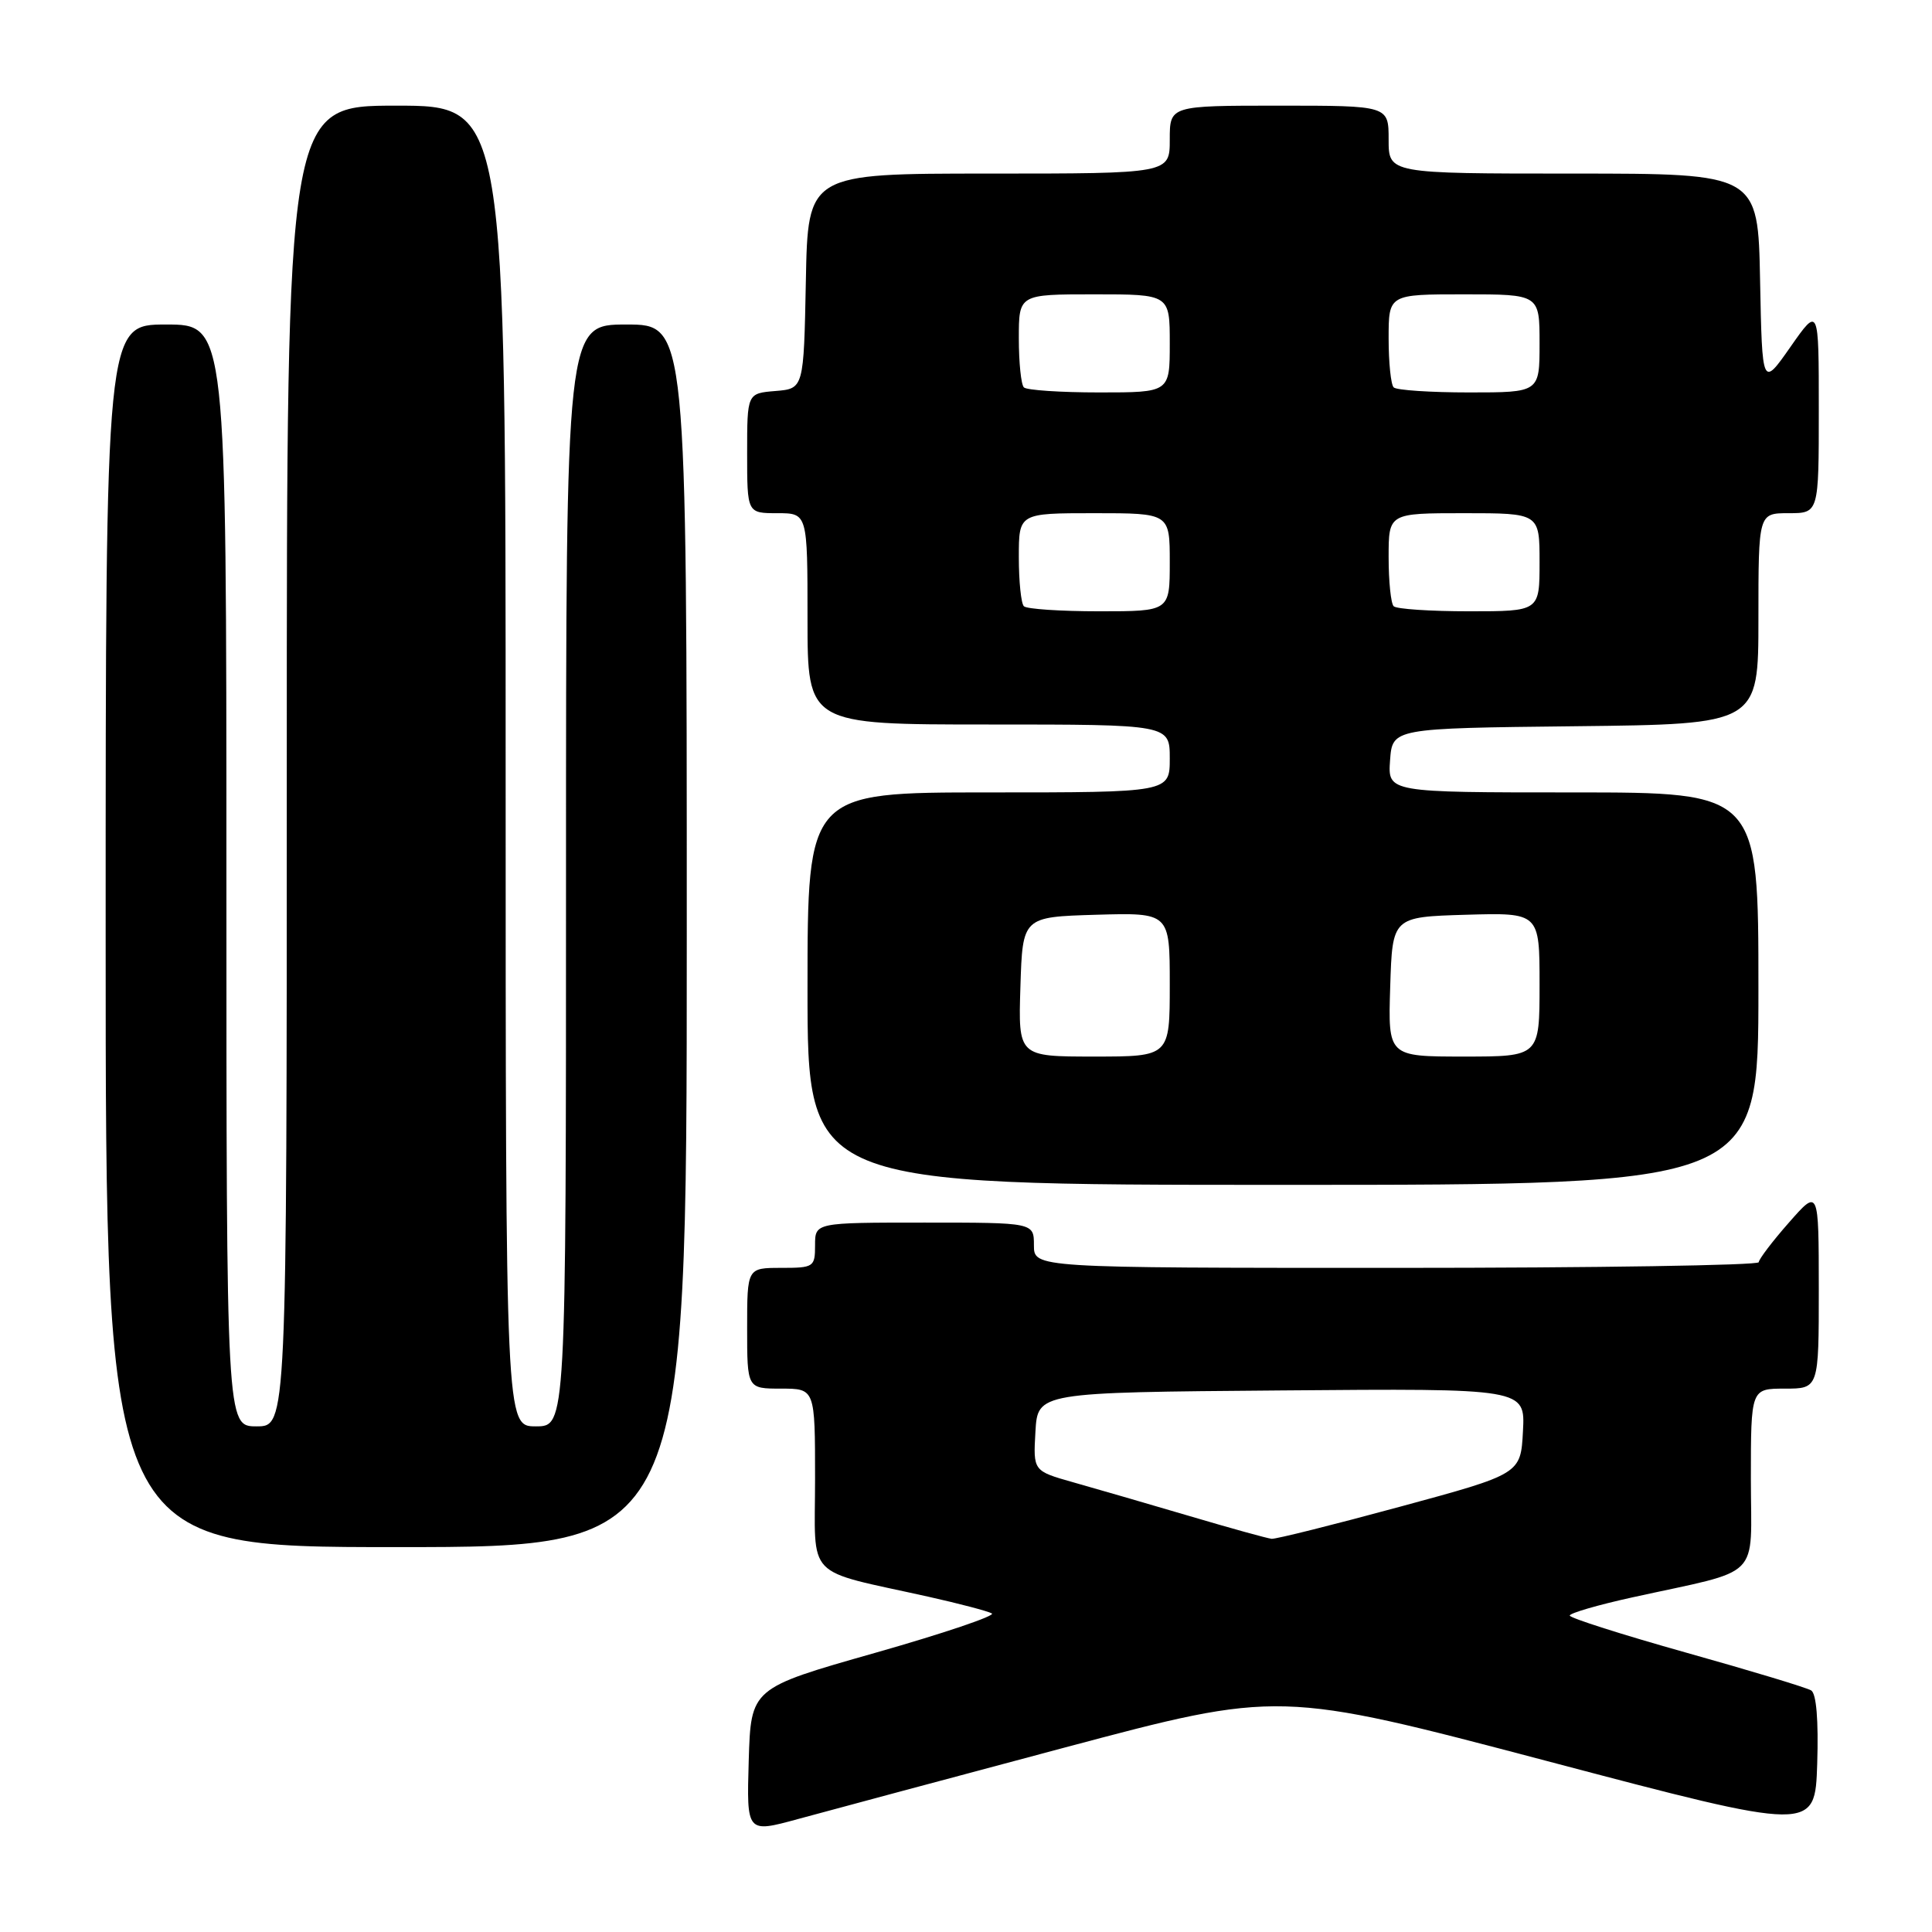 <?xml version="1.0" encoding="UTF-8" standalone="no"?>
<!DOCTYPE svg PUBLIC "-//W3C//DTD SVG 1.1//EN" "http://www.w3.org/Graphics/SVG/1.1/DTD/svg11.dtd" >
<svg xmlns="http://www.w3.org/2000/svg" xmlns:xlink="http://www.w3.org/1999/xlink" version="1.1" viewBox="0 0 256 256">
 <g >
 <path fill="currentColor"
d=" M 141.00 231.58 C 169.50 223.99 169.50 223.99 205.00 233.35 C 240.50 242.72 240.50 242.72 240.79 233.70 C 240.97 227.94 240.68 224.42 239.99 223.99 C 239.39 223.62 231.94 221.37 223.45 218.99 C 214.95 216.60 208.00 214.39 208.00 214.07 C 208.00 213.75 211.71 212.67 216.25 211.67 C 233.75 207.82 232.00 209.57 232.00 195.96 C 232.00 184.00 232.00 184.00 236.50 184.00 C 241.00 184.00 241.00 184.00 241.00 170.75 C 240.99 157.50 240.99 157.50 237.04 162.00 C 234.86 164.47 233.07 166.84 233.04 167.25 C 233.02 167.66 211.40 168.00 185.00 168.00 C 137.00 168.00 137.00 168.00 137.00 165.00 C 137.00 162.00 137.00 162.00 122.50 162.00 C 108.00 162.00 108.00 162.00 108.00 165.00 C 108.00 167.89 107.83 168.00 103.50 168.00 C 99.00 168.00 99.00 168.00 99.00 176.00 C 99.00 184.00 99.00 184.00 103.50 184.00 C 108.00 184.00 108.00 184.00 108.00 195.96 C 108.00 209.53 106.41 207.88 123.00 211.57 C 127.12 212.49 130.92 213.49 131.43 213.79 C 131.95 214.09 124.97 216.45 115.93 219.02 C 99.50 223.69 99.50 223.69 99.21 233.29 C 98.93 242.89 98.93 242.89 105.71 241.04 C 109.45 240.02 125.32 235.76 141.00 231.58 Z  M 91.00 124.00 C 91.00 43.00 91.00 43.00 83.00 43.00 C 75.00 43.00 75.00 43.00 75.00 116.00 C 75.00 189.00 75.00 189.00 71.00 189.00 C 67.00 189.00 67.00 189.00 67.00 101.50 C 67.00 14.00 67.00 14.00 52.50 14.00 C 38.00 14.00 38.00 14.00 38.00 101.50 C 38.00 189.00 38.00 189.00 34.00 189.00 C 30.00 189.00 30.00 189.00 30.00 116.00 C 30.00 43.00 30.00 43.00 22.00 43.00 C 14.00 43.00 14.00 43.00 14.00 124.00 C 14.00 205.00 14.00 205.00 52.50 205.00 C 91.00 205.00 91.00 205.00 91.00 124.00 Z  M 233.00 131.00 C 233.00 105.00 233.00 105.00 208.44 105.00 C 183.89 105.00 183.89 105.00 184.19 100.75 C 184.50 96.50 184.50 96.50 208.75 96.23 C 233.00 95.96 233.00 95.96 233.00 81.98 C 233.00 68.00 233.00 68.00 237.00 68.00 C 241.00 68.00 241.00 68.00 241.00 54.30 C 241.00 40.60 241.00 40.60 237.25 45.96 C 233.50 51.32 233.50 51.32 233.22 37.16 C 232.95 23.00 232.95 23.00 208.47 23.00 C 184.00 23.00 184.00 23.00 184.00 18.50 C 184.00 14.00 184.00 14.00 169.50 14.00 C 155.00 14.00 155.00 14.00 155.00 18.50 C 155.00 23.00 155.00 23.00 131.03 23.00 C 107.05 23.00 107.05 23.00 106.78 37.25 C 106.50 51.50 106.50 51.50 102.75 51.81 C 99.00 52.12 99.00 52.12 99.00 60.06 C 99.00 68.00 99.00 68.00 103.00 68.00 C 107.00 68.00 107.00 68.00 107.00 82.00 C 107.00 96.00 107.00 96.00 131.00 96.00 C 155.00 96.00 155.00 96.00 155.00 100.50 C 155.00 105.00 155.00 105.00 131.00 105.00 C 107.00 105.00 107.00 105.00 107.00 131.00 C 107.00 157.00 107.00 157.00 170.00 157.00 C 233.00 157.00 233.00 157.00 233.00 131.00 Z  M 157.50 200.85 C 152.00 199.23 145.11 197.23 142.20 196.41 C 136.90 194.91 136.90 194.91 137.20 189.71 C 137.50 184.50 137.50 184.50 169.80 184.24 C 202.10 183.97 202.10 183.97 201.80 189.64 C 201.50 195.31 201.50 195.31 185.50 199.65 C 176.70 202.04 169.05 203.95 168.50 203.90 C 167.95 203.85 163.00 202.48 157.50 200.85 Z  M 135.21 130.75 C 135.50 121.50 135.50 121.50 145.25 121.21 C 155.00 120.93 155.00 120.93 155.00 130.46 C 155.00 140.00 155.00 140.00 144.96 140.00 C 134.92 140.00 134.92 140.00 135.21 130.75 Z  M 184.21 130.75 C 184.50 121.50 184.50 121.50 194.25 121.21 C 204.00 120.93 204.00 120.93 204.00 130.46 C 204.00 140.00 204.00 140.00 193.96 140.00 C 183.92 140.00 183.92 140.00 184.21 130.75 Z  M 135.67 80.33 C 135.30 79.97 135.00 77.04 135.00 73.83 C 135.00 68.00 135.00 68.00 145.00 68.00 C 155.00 68.00 155.00 68.00 155.00 74.50 C 155.00 81.00 155.00 81.00 145.67 81.00 C 140.53 81.00 136.03 80.70 135.67 80.33 Z  M 184.67 80.33 C 184.30 79.97 184.00 77.04 184.00 73.83 C 184.00 68.00 184.00 68.00 194.00 68.00 C 204.00 68.00 204.00 68.00 204.00 74.50 C 204.00 81.00 204.00 81.00 194.67 81.00 C 189.53 81.00 185.03 80.70 184.67 80.33 Z  M 135.67 51.33 C 135.30 50.97 135.00 48.04 135.00 44.83 C 135.00 39.00 135.00 39.00 145.00 39.00 C 155.00 39.00 155.00 39.00 155.00 45.50 C 155.00 52.00 155.00 52.00 145.67 52.00 C 140.53 52.00 136.03 51.70 135.67 51.33 Z  M 184.67 51.33 C 184.30 50.97 184.00 48.04 184.00 44.83 C 184.00 39.00 184.00 39.00 194.00 39.00 C 204.00 39.00 204.00 39.00 204.00 45.50 C 204.00 52.00 204.00 52.00 194.67 52.00 C 189.53 52.00 185.03 51.70 184.67 51.33 Z "/>
</g>
</svg>